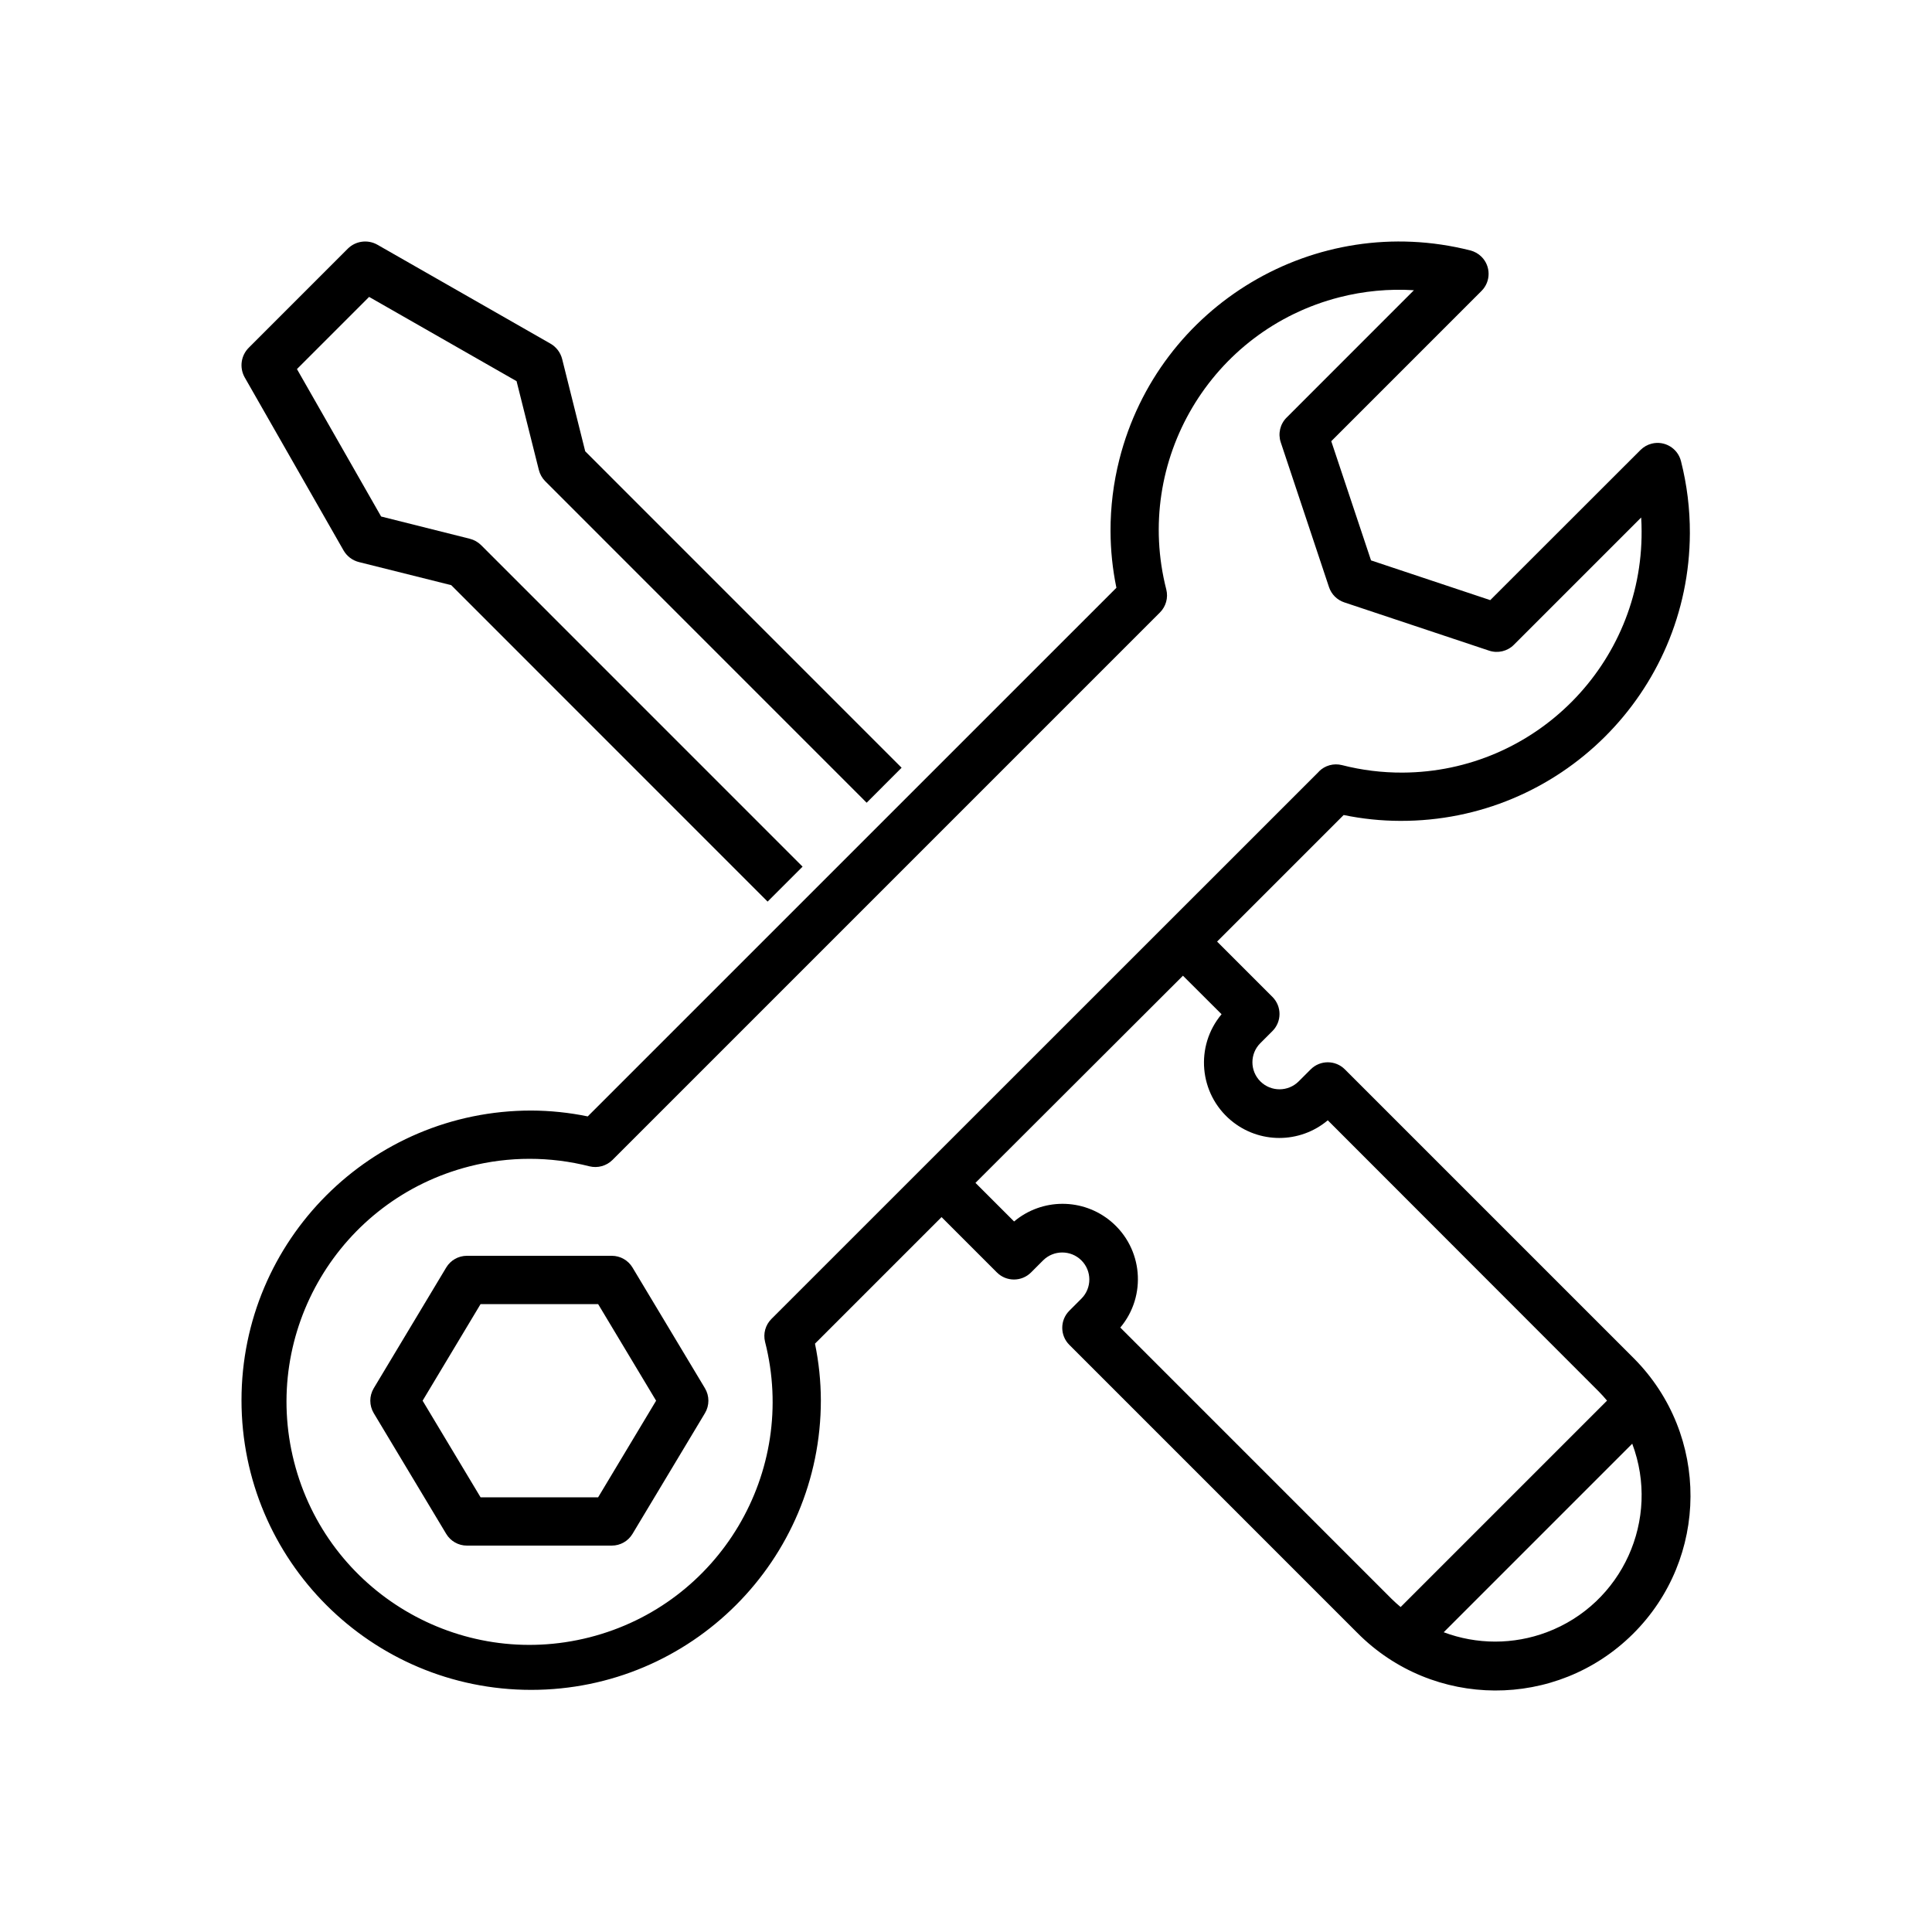 <svg width="120" height="120" viewBox="0 0 120 120" fill="none" xmlns="http://www.w3.org/2000/svg">
<path d="M15.196 23.436L21.337 34.185C21.545 34.548 21.891 34.811 22.297 34.912L28.026 36.345L47.677 56L49.849 53.829L29.89 33.867C29.694 33.67 29.447 33.53 29.178 33.463L23.672 32.081L18.444 22.924L22.926 18.441L32.085 23.675L33.467 29.182C33.534 29.452 33.674 29.699 33.871 29.896L53.829 49.858L56 47.686L36.349 28.032L34.917 22.304C34.815 21.898 34.552 21.55 34.189 21.343L23.442 15.201C22.842 14.86 22.088 14.961 21.599 15.448L15.459 21.59C14.965 22.076 14.858 22.831 15.196 23.436Z" fill="black"/>
<path d="M39.286 78.728C39.014 78.276 38.527 78 38 78H29C28.474 78 27.985 78.276 27.715 78.728L23.214 86.227C22.929 86.703 22.929 87.297 23.214 87.773L27.715 95.272C27.985 95.724 28.474 96 29 96H38C38.527 96 39.014 95.724 39.286 95.272L43.786 87.773C44.071 87.297 44.071 86.703 43.786 86.227L39.286 78.728ZM37.151 93H29.849L26.249 87L29.849 81H37.151L40.752 87L37.151 93Z" fill="black"/>
<path d="M86.969 50.986C96.872 51.02 104.927 43.019 104.961 33.117C104.966 31.609 104.781 30.108 104.41 28.647C104.21 27.843 103.396 27.354 102.593 27.554C102.329 27.62 102.088 27.756 101.896 27.948L92.562 37.275L85.157 34.807L82.687 27.404L92.021 18.069C92.606 17.483 92.606 16.534 92.02 15.949C91.826 15.755 91.584 15.619 91.318 15.553C81.714 13.121 71.958 18.934 69.526 28.537C69.157 29.994 68.972 31.491 68.977 32.995C68.981 34.175 69.103 35.352 69.342 36.508L36.505 69.342C35.349 69.104 34.173 68.982 32.993 68.978C23.055 68.978 15 77.033 15 86.97C15 96.906 23.055 104.961 32.993 104.961C42.929 104.961 50.985 96.906 50.985 86.97C50.981 85.789 50.859 84.613 50.62 83.457L58.481 75.596L61.919 79.034C62.505 79.619 63.454 79.619 64.04 79.034L64.789 78.284C65.447 77.631 66.509 77.631 67.167 78.284C67.824 78.939 67.825 80.002 67.17 80.659C67.169 80.66 67.168 80.661 67.167 80.662L66.418 81.412C65.832 81.997 65.832 82.946 66.418 83.531L84.303 101.417C89.008 106.164 96.67 106.199 101.417 101.494C106.164 96.79 106.199 89.128 101.494 84.381C101.469 84.355 101.443 84.329 101.417 84.304L83.531 66.419C82.946 65.834 81.997 65.834 81.411 66.419L80.662 67.168C80.004 67.822 78.942 67.822 78.284 67.168C77.627 66.513 77.625 65.45 78.28 64.794C78.282 64.792 78.283 64.792 78.284 64.791L79.034 64.041C79.619 63.455 79.619 62.506 79.034 61.921L75.596 58.483L83.457 50.622C84.612 50.861 85.789 50.983 86.969 50.986ZM92.86 101.963C91.771 101.961 90.691 101.765 89.671 101.382L101.381 89.671C103.148 94.372 100.771 99.615 96.07 101.382C95.044 101.767 93.957 101.964 92.86 101.963ZM75.874 62.996C74.214 64.976 74.474 67.928 76.455 69.588C78.195 71.047 80.732 71.045 82.471 69.584L99.297 86.424C99.48 86.607 99.651 86.8 99.816 86.996L86.996 99.816C86.8 99.651 86.607 99.48 86.423 99.297L69.584 82.457C71.245 80.477 70.984 77.525 69.004 75.865C67.263 74.406 64.726 74.407 62.987 75.868L60.588 73.47L73.475 60.603L75.874 62.996ZM81.929 47.916L47.915 81.922C47.542 82.294 47.392 82.835 47.52 83.346C49.577 91.424 44.695 99.64 36.616 101.697C28.538 103.754 20.322 98.873 18.265 90.794C16.208 82.716 21.09 74.5 29.169 72.443C31.612 71.821 34.173 71.821 36.616 72.443C37.128 72.568 37.667 72.418 38.041 72.048L72.046 38.042C72.419 37.669 72.569 37.128 72.441 36.617C70.398 28.634 75.214 20.506 83.198 18.463C84.706 18.077 86.267 17.929 87.821 18.026L79.912 25.938C79.51 26.339 79.37 26.933 79.549 27.471L82.547 36.468C82.697 36.915 83.049 37.266 83.497 37.415L92.493 40.414C93.031 40.593 93.625 40.453 94.027 40.052L101.936 32.143C101.954 32.429 101.963 32.713 101.963 32.995C102.005 41.233 95.361 47.945 87.122 47.988C85.849 47.994 84.579 47.837 83.346 47.521C82.834 47.394 82.293 47.543 81.921 47.916H81.929V47.916Z" fill="black"/>
</svg>
